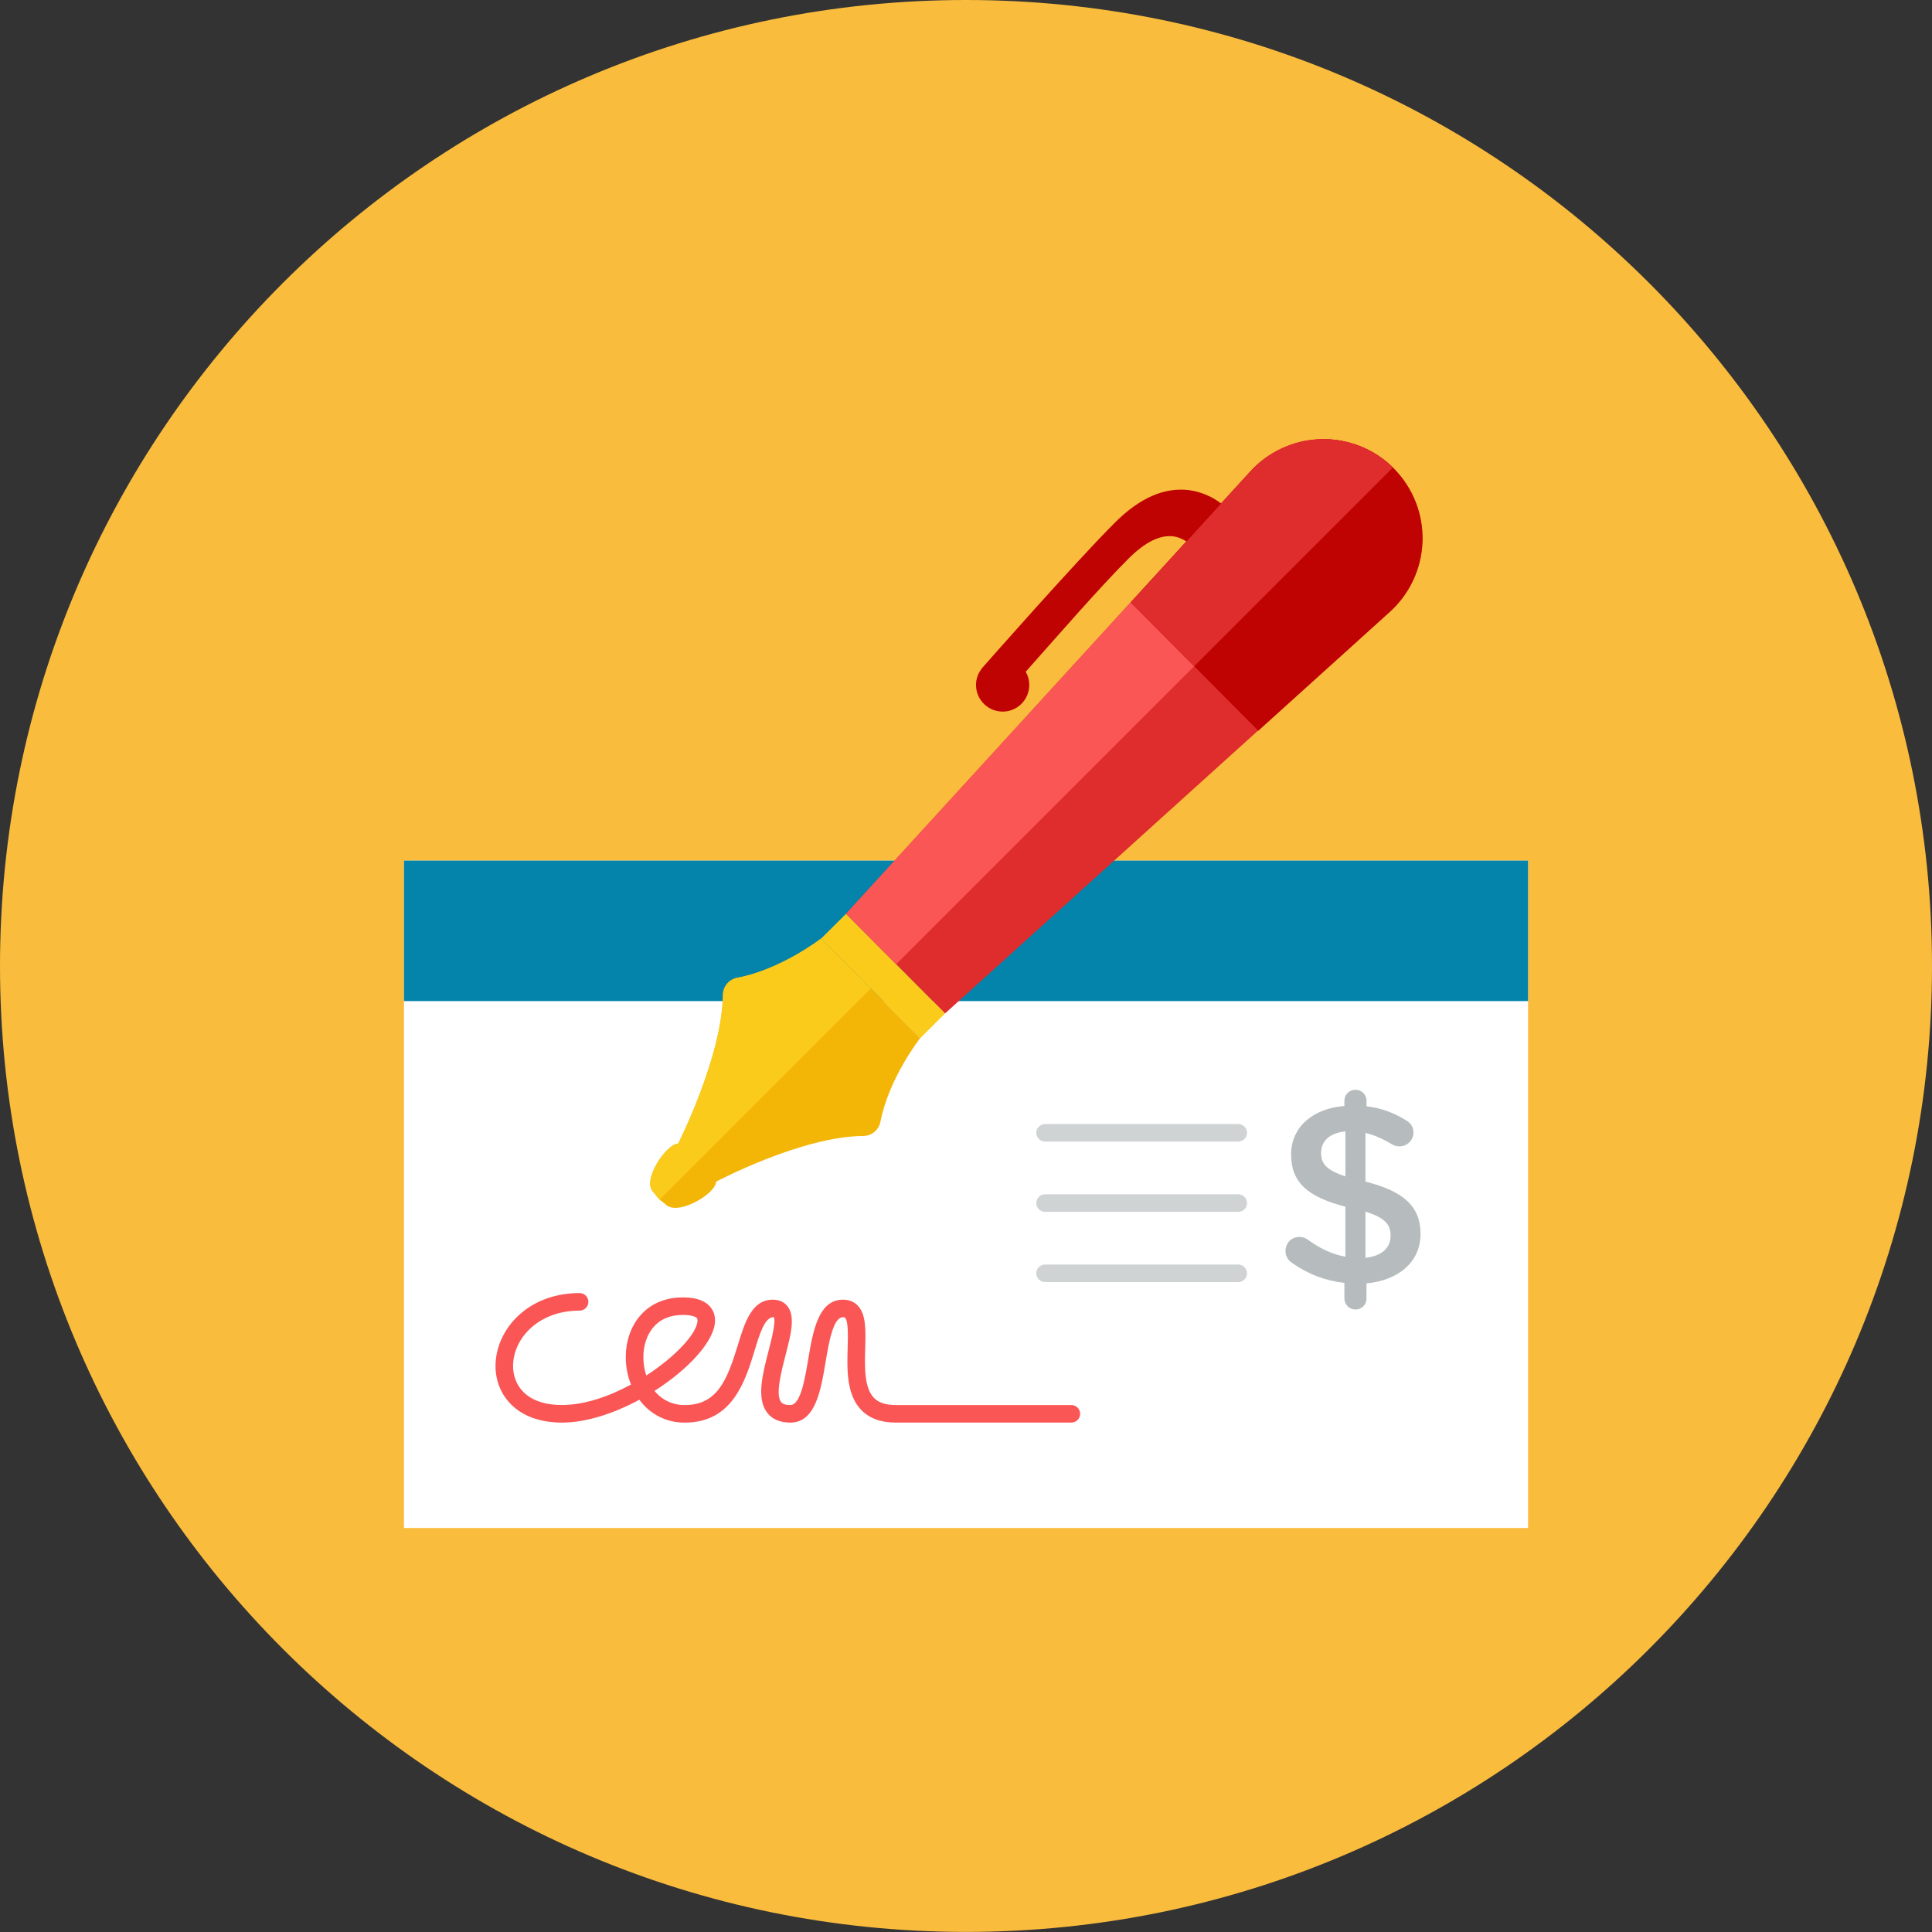 <svg xmlns="http://www.w3.org/2000/svg" fill="none" viewBox="0 0 48 48" id="Bank-Check--Streamline-Kameleon">
  <rect x="0" y="0" width="48" height="48" fill="#333333" stroke="none"/>
  <desc>
    Bank Check Streamline Icon: https://streamlinehq.com
  </desc>
  <path fill="#fabc3d" d="M24 47.998c13.255 0 24 -10.745 24 -23.999C48 10.745 37.255 0 24 0S0 10.745 0 23.999c0 13.254 10.745 23.999 24 23.999Z" stroke-width="1"></path>
  <path fill="#ffffff" d="M37.964 21.381H10.037v16.581h27.927V21.381Z" stroke-width="1"></path>
  <path fill="#0484ab" d="M37.964 21.381H10.037v3.491h27.927v-3.491Z" stroke-width="1"></path>
  <path fill="#cfd3d4" d="M30.982 28.144c0 0.058 -0.023 0.113 -0.064 0.154 -0.041 0.041 -0.096 0.064 -0.154 0.064h-4.8c-0.058 0 -0.113 -0.023 -0.154 -0.064 -0.041 -0.041 -0.064 -0.096 -0.064 -0.154 0 -0.058 0.023 -0.113 0.064 -0.154 0.041 -0.041 0.096 -0.064 0.154 -0.064h4.8c0.058 0 0.113 0.023 0.154 0.064 0.041 0.041 0.064 0.096 0.064 0.154Z" stroke-width="1"></path>
  <path fill="#cfd3d4" d="M30.982 29.89c0 0.058 -0.023 0.113 -0.064 0.154 -0.041 0.041 -0.096 0.064 -0.154 0.064h-4.8c-0.058 0 -0.113 -0.023 -0.154 -0.064 -0.041 -0.041 -0.064 -0.096 -0.064 -0.154 0 -0.058 0.023 -0.113 0.064 -0.154 0.041 -0.041 0.096 -0.064 0.154 -0.064h4.8c0.058 0 0.113 0.023 0.154 0.064 0.041 0.041 0.064 0.096 0.064 0.154Z" stroke-width="1"></path>
  <path fill="#cfd3d4" d="M30.982 31.635c0 0.058 -0.023 0.113 -0.064 0.154 -0.041 0.041 -0.096 0.064 -0.154 0.064h-4.8c-0.058 0 -0.113 -0.023 -0.154 -0.064 -0.041 -0.041 -0.064 -0.096 -0.064 -0.154 0 -0.058 0.023 -0.113 0.064 -0.154 0.041 -0.041 0.096 -0.064 0.154 -0.064h4.8c0.058 0 0.113 0.023 0.154 0.064 0.041 0.041 0.064 0.097 0.064 0.154Z" stroke-width="1"></path>
  <path fill="#b6bcbd" d="M33.68 27.076c0.151 0 0.271 0.12 0.271 0.271v0.139c0.348 0.039 0.682 0.158 0.977 0.346 0.101 0.057 0.189 0.151 0.189 0.303 -0 0.046 -0.009 0.092 -0.027 0.134 -0.018 0.043 -0.044 0.081 -0.077 0.113 -0.033 0.032 -0.072 0.058 -0.115 0.075 -0.043 0.017 -0.088 0.025 -0.135 0.025 -0.067 -0.001 -0.133 -0.021 -0.189 -0.057 -0.221 -0.132 -0.435 -0.227 -0.649 -0.278v1.21c0.958 0.24 1.368 0.624 1.368 1.299 0 0.694 -0.542 1.154 -1.343 1.23v0.378c0 0.036 -0.007 0.071 -0.02 0.104s-0.033 0.063 -0.059 0.088c-0.025 0.025 -0.055 0.045 -0.088 0.059 -0.033 0.013 -0.068 0.02 -0.104 0.02 -0.073 0.001 -0.143 -0.027 -0.195 -0.078 -0.052 -0.051 -0.082 -0.12 -0.083 -0.193v-0.391c-0.466 -0.05 -0.911 -0.22 -1.293 -0.492 -0.052 -0.031 -0.096 -0.075 -0.126 -0.129 -0.03 -0.053 -0.045 -0.113 -0.044 -0.174 0 -0.196 0.151 -0.347 0.347 -0.347 0.075 -0 0.148 0.024 0.208 0.069 0.296 0.214 0.587 0.359 0.933 0.422v-1.242c-0.92 -0.24 -1.349 -0.587 -1.349 -1.299 0 -0.675 0.536 -1.141 1.324 -1.204v-0.132c0 -0.036 0.008 -0.071 0.022 -0.105 0.014 -0.033 0.035 -0.063 0.06 -0.088 0.026 -0.025 0.056 -0.045 0.089 -0.058 0.033 -0.013 0.069 -0.02 0.105 -0.02Zm-0.253 2.15v-1.116c-0.404 0.038 -0.605 0.252 -0.605 0.53 0 0.265 0.12 0.429 0.605 0.586Zm0.498 0.876v1.148c0.404 -0.044 0.624 -0.246 0.624 -0.548 0 -0.278 -0.139 -0.448 -0.624 -0.599Z" stroke-width="1"></path>
  <path fill="#fa5655" d="M26.618 35.344h-4.364c-0.366 0 -0.653 -0.105 -0.854 -0.311 -0.373 -0.384 -0.356 -1.007 -0.34 -1.556 0.008 -0.275 0.019 -0.652 -0.064 -0.738 -0.004 -0.004 -0.013 -0.013 -0.051 -0.013 -0.246 0 -0.351 0.622 -0.435 1.122 -0.118 0.701 -0.252 1.496 -0.874 1.496 -0.256 0 -0.45 -0.082 -0.575 -0.245 -0.273 -0.352 -0.117 -0.953 0.033 -1.535 0.072 -0.279 0.192 -0.746 0.129 -0.842 -0.223 0.004 -0.344 0.402 -0.473 0.825 -0.231 0.758 -0.548 1.797 -1.732 1.797 -0.221 0.004 -0.439 -0.046 -0.636 -0.145 -0.197 -0.099 -0.368 -0.244 -0.497 -0.423 -0.625 0.337 -1.315 0.568 -1.921 0.568 -1.141 0 -1.653 -0.705 -1.653 -1.403 0 -0.892 0.782 -1.815 2.089 -1.815 0.058 0 0.113 0.023 0.154 0.064 0.041 0.041 0.064 0.096 0.064 0.154 0 0.058 -0.023 0.113 -0.064 0.154 -0.041 0.041 -0.096 0.064 -0.154 0.064 -1.035 0 -1.653 0.701 -1.653 1.378 0 0.467 0.319 0.967 1.216 0.967 0.558 0 1.168 -0.212 1.714 -0.508 -0.086 -0.217 -0.13 -0.447 -0.13 -0.68 0 -0.39 0.122 -0.75 0.344 -1.015 0.257 -0.308 0.628 -0.47 1.073 -0.47 0.243 0 0.428 0.043 0.564 0.131 0.153 0.1 0.237 0.256 0.237 0.44 0 0.5 -0.651 1.209 -1.504 1.751 0.091 0.113 0.206 0.203 0.337 0.264 0.131 0.061 0.274 0.091 0.419 0.088 0.799 0 1.049 -0.617 1.314 -1.488 0.169 -0.555 0.344 -1.13 0.868 -1.13 0.198 0 0.309 0.09 0.368 0.166 0.197 0.255 0.082 0.701 -0.052 1.218 -0.106 0.411 -0.252 0.975 -0.11 1.159 0.014 0.019 0.058 0.075 0.23 0.075 0.253 0 0.359 -0.628 0.444 -1.132 0.117 -0.696 0.25 -1.486 0.865 -1.486 0.184 0 0.3 0.079 0.364 0.145 0.212 0.218 0.2 0.605 0.188 1.055 -0.013 0.463 -0.028 0.988 0.217 1.24 0.117 0.12 0.294 0.178 0.541 0.178h4.364c0.058 0 0.113 0.023 0.154 0.064 0.041 0.041 0.064 0.096 0.064 0.154 0 0.058 -0.023 0.113 -0.064 0.154 -0.041 0.041 -0.096 0.064 -0.154 0.064ZM16.964 32.669c-0.316 0 -0.564 0.106 -0.738 0.314 -0.156 0.187 -0.242 0.448 -0.242 0.736 0 0.155 0.024 0.31 0.073 0.455 0.732 -0.474 1.273 -1.059 1.273 -1.37 0 -0.037 -0.009 -0.054 -0.039 -0.074 -0.035 -0.023 -0.124 -0.061 -0.327 -0.061Z" stroke-width="1"></path>
  <path fill="#df2c2c" d="M31.042 11.735c0.223 -0.251 0.495 -0.453 0.799 -0.595s0.634 -0.22 0.97 -0.229c0.336 -0.009 0.669 0.05 0.981 0.175 0.312 0.124 0.595 0.312 0.831 0.55 0.237 0.238 0.422 0.522 0.545 0.834 0.123 0.312 0.18 0.647 0.169 0.982 -0.011 0.336 -0.091 0.665 -0.234 0.969 -0.143 0.303 -0.347 0.574 -0.6 0.796l-11.024 9.962 -2.462 -2.475 10.024 -10.967Z" stroke-width="1"></path>
  <path fill="#facb1b" d="m20.399 23.318 2.462 2.476 0.619 -0.615 -2.461 -2.475 -0.619 0.615v-0Z" stroke-width="1"></path>
  <path fill="#f3b607" d="M17.961 24.715c-0.017 1.536 -1.111 3.697 -1.111 3.697 -0.283 -0.001 -0.913 0.908 -0.618 1.204 0.05 0.051 0.083 0.114 0.138 0.17 0.055 0.056 0.119 0.089 0.169 0.139 0.295 0.297 1.252 -0.27 1.252 -0.566 0 0 2.122 -1.127 3.659 -1.136 0.101 -0.001 0.198 -0.037 0.275 -0.101 0.077 -0.065 0.13 -0.154 0.149 -0.253 0.213 -1.092 0.987 -2.076 0.987 -2.076l-2.462 -2.475s-0.99 0.768 -2.082 0.975c-0.099 0.018 -0.189 0.071 -0.253 0.147 -0.065 0.077 -0.101 0.174 -0.103 0.275Z" stroke-width="1"></path>
  <path fill="#facb1b" d="M16.85 28.412s1.095 -2.16 1.111 -3.697c0.002 -0.101 0.038 -0.198 0.103 -0.275 0.065 -0.077 0.154 -0.129 0.253 -0.147 1.093 -0.207 2.082 -0.975 2.082 -0.975l1.235 1.242 -5.244 5.244c-0.105 -0.094 -0.073 -0.101 -0.16 -0.188 -0.295 -0.297 0.336 -1.205 0.618 -1.204Z" stroke-width="1"></path>
  <path fill="#fa5655" d="M32.812 10.909c-0.336 0.01 -0.666 0.088 -0.971 0.23 -0.304 0.142 -0.576 0.345 -0.799 0.596L21.018 22.703l1.246 1.254 12.341 -12.341c-0.236 -0.233 -0.516 -0.415 -0.825 -0.536 -0.308 -0.121 -0.638 -0.179 -0.969 -0.17Z" stroke-width="1"></path>
  <path fill="#bf0302" d="M34.63 11.638c-0.237 -0.239 -0.52 -0.426 -0.833 -0.55s-0.647 -0.183 -0.983 -0.173c-0.336 0.011 -0.665 0.089 -0.97 0.231 -0.304 0.142 -0.577 0.344 -0.8 0.594l-0.704 0.77c-0.233 -0.178 -0.508 -0.293 -0.799 -0.333 -0.607 -0.076 -1.223 0.192 -1.831 0.797 -0.966 0.961 -3.226 3.528 -3.322 3.637 -0.004 0.005 -0.005 0.011 -0.01 0.017 -0.028 0.038 -0.052 0.079 -0.071 0.121 -0.001 0.003 -0.003 0.005 -0.004 0.007 -0.045 0.103 -0.063 0.217 -0.051 0.329 0.011 0.112 0.051 0.22 0.116 0.312 0.065 0.093 0.152 0.167 0.253 0.216 0.102 0.049 0.214 0.072 0.327 0.066 0.113 -0.006 0.222 -0.042 0.317 -0.102 0.095 -0.06 0.173 -0.144 0.227 -0.244 0.054 -0.099 0.081 -0.211 0.08 -0.323 -0.002 -0.113 -0.032 -0.224 -0.088 -0.321 0.722 -0.813 1.864 -2.125 2.557 -2.814 0.405 -0.403 0.776 -0.589 1.101 -0.55 0.128 0.015 0.239 0.066 0.336 0.128l-1.385 1.515 3.169 3.187 3.245 -2.931c0.252 -0.222 0.455 -0.493 0.599 -0.797 0.144 -0.303 0.224 -0.633 0.236 -0.968 0.012 -0.336 -0.045 -0.671 -0.168 -0.984 -0.123 -0.313 -0.309 -0.598 -0.546 -0.836Z" stroke-width="1"></path>
  <path fill="#df2c2c" d="M32.815 10.914c-0.336 0.011 -0.666 0.089 -0.97 0.231 -0.304 0.142 -0.577 0.344 -0.8 0.594l-2.95 3.228 1.575 1.584 4.936 -4.936c-0.236 -0.232 -0.516 -0.413 -0.824 -0.534 -0.308 -0.121 -0.636 -0.178 -0.967 -0.168Z" stroke-width="1"></path>
</svg>